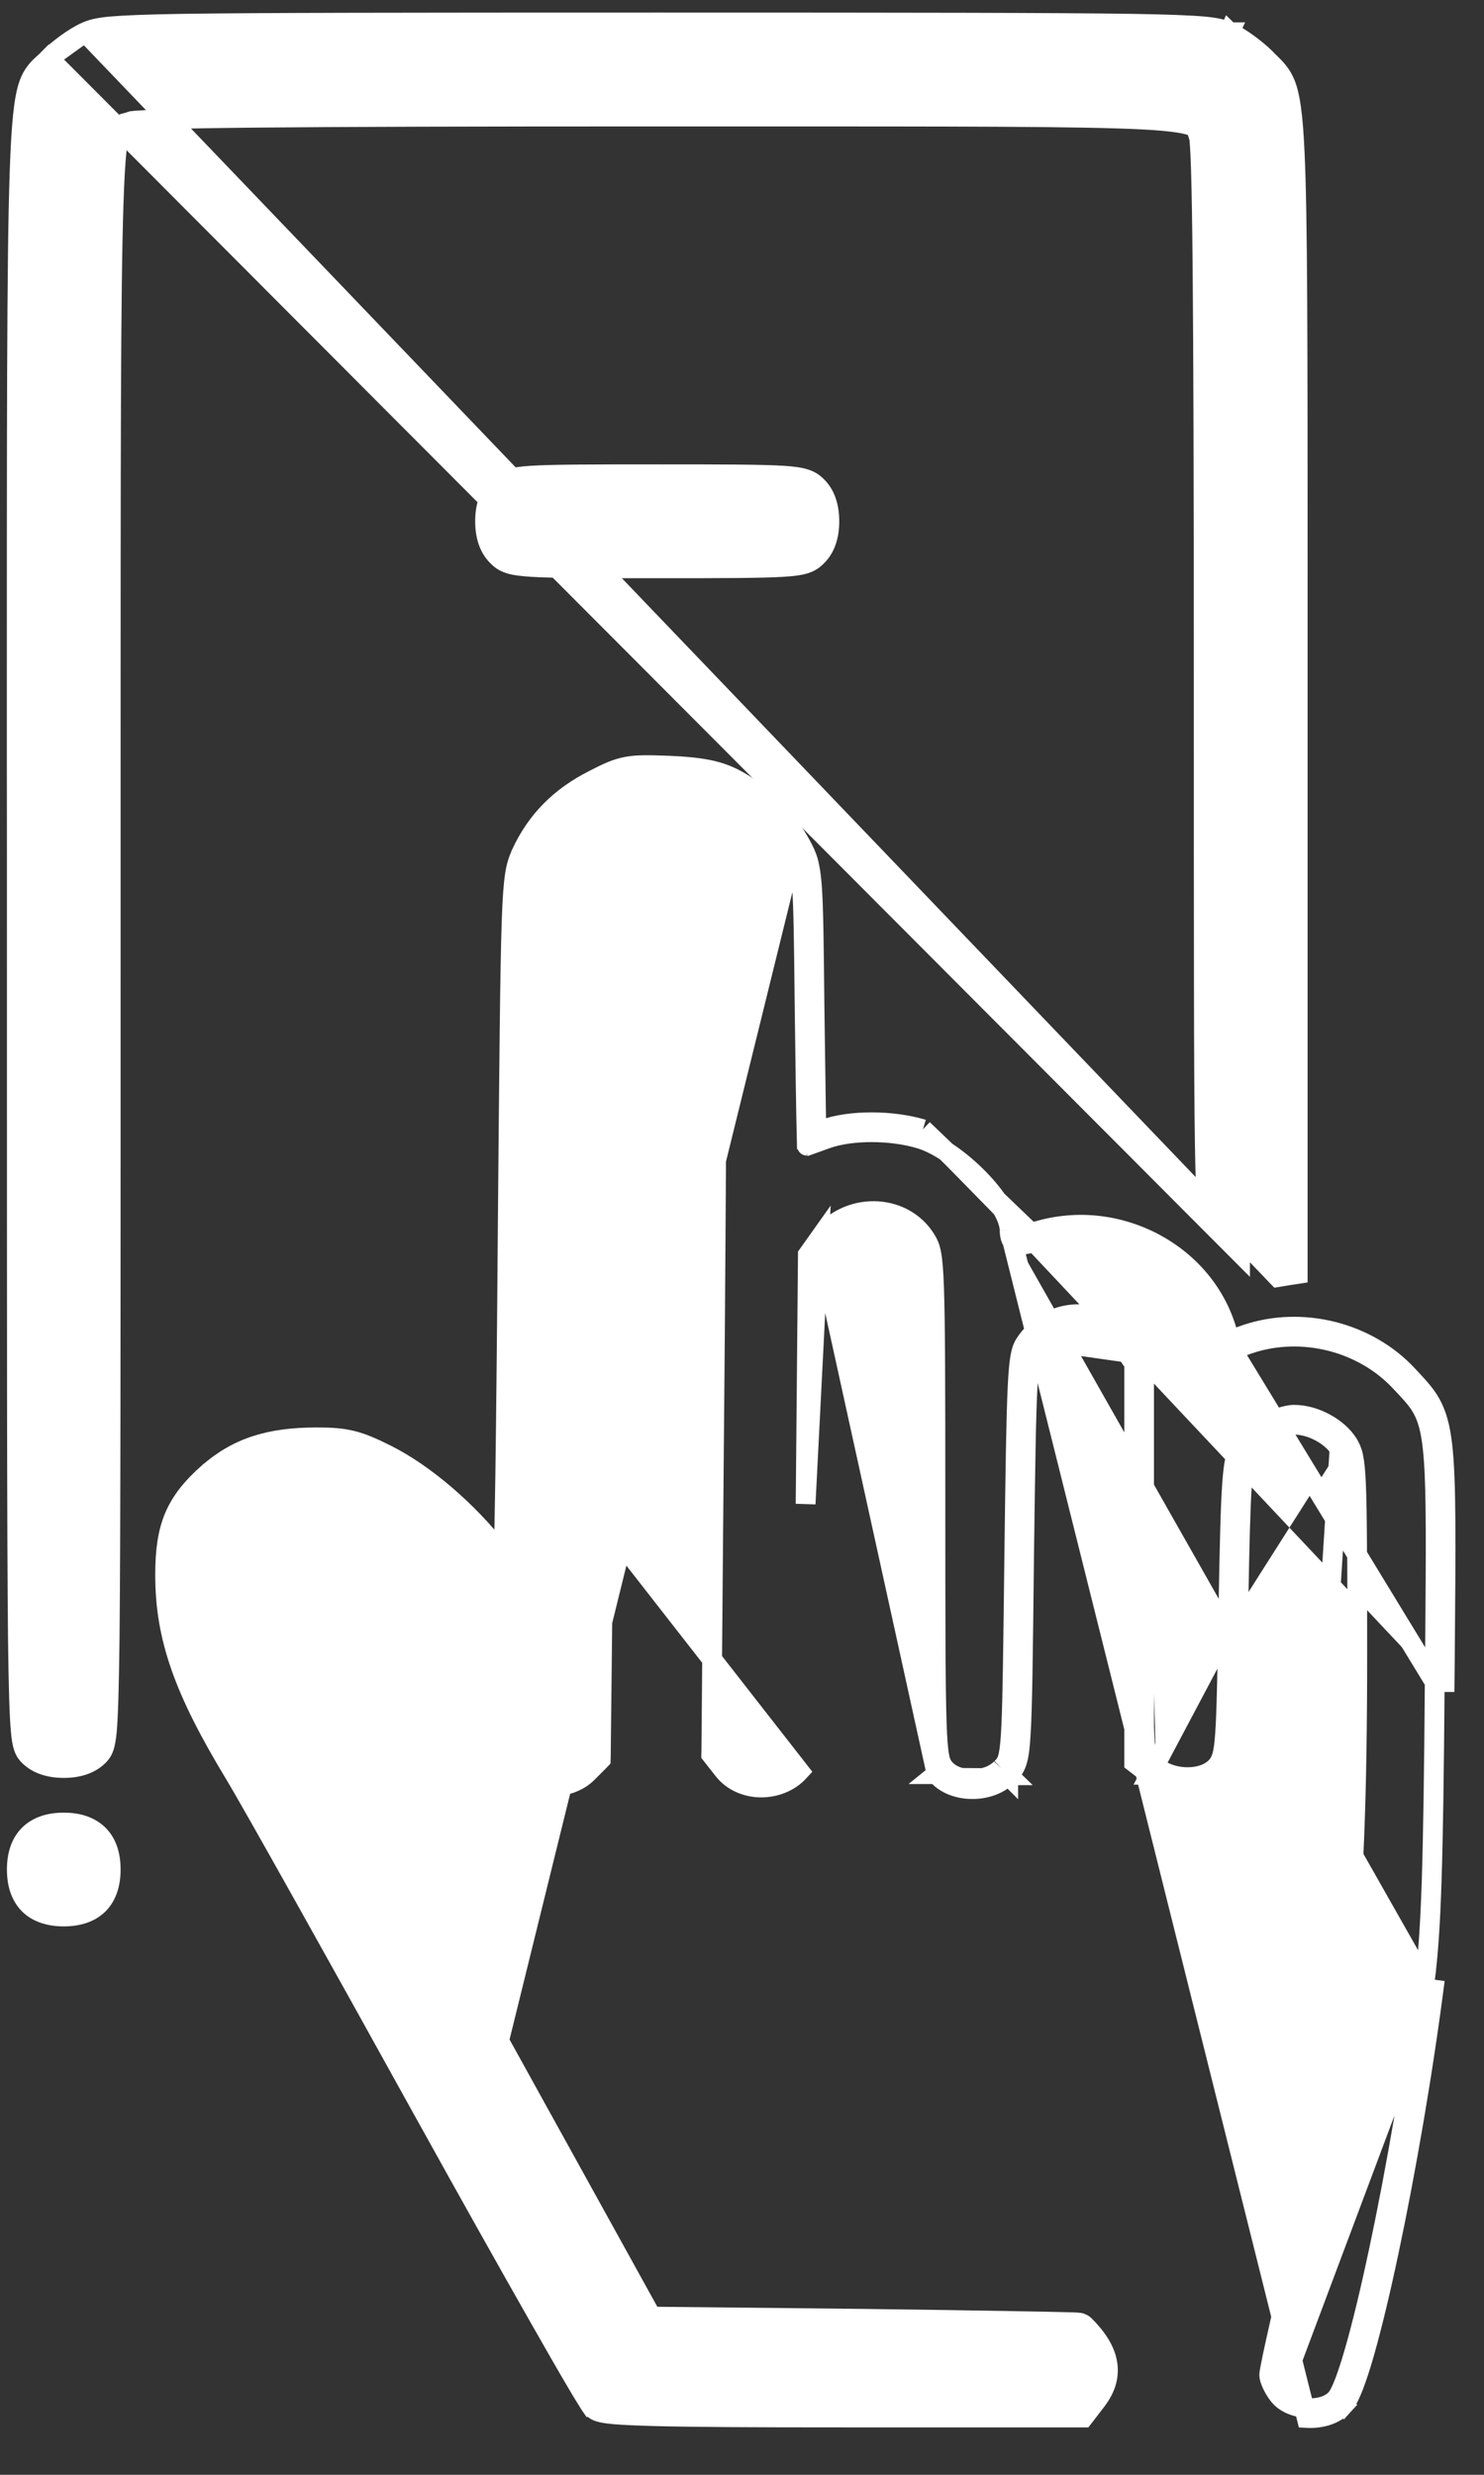 <svg width="15" height="25" viewBox="0 0 15 25" fill="none" xmlns="http://www.w3.org/2000/svg">
<rect x="0" y="0" width="15" height="25" fill="#333333" stroke="none"/>
<path d="M0.494 0.589L0.492 0.591C0.479 0.606 0.464 0.619 0.448 0.634C0.394 0.682 0.33 0.74 0.29 0.857C0.241 0.999 0.215 1.244 0.198 1.742C0.168 2.609 0.169 4.287 0.169 7.636C0.17 8.171 0.17 8.748 0.17 9.372V9.374C0.17 13.442 0.17 15.493 0.181 16.538C0.187 17.059 0.196 17.334 0.21 17.485C0.216 17.559 0.225 17.611 0.238 17.649C0.253 17.695 0.274 17.719 0.293 17.738C0.379 17.823 0.502 17.86 0.645 17.86C0.787 17.86 0.91 17.823 0.996 17.738C1.015 17.719 1.036 17.695 1.051 17.65C1.064 17.612 1.073 17.561 1.08 17.488C1.093 17.339 1.102 17.07 1.108 16.558C1.119 15.534 1.119 13.524 1.119 9.538V9.536C1.119 9.015 1.119 8.526 1.119 8.068C1.119 4.642 1.119 2.927 1.148 2.062C1.156 1.817 1.166 1.642 1.179 1.516C1.193 1.389 1.208 1.32 1.223 1.282C1.235 1.251 1.243 1.25 1.244 1.249L1.244 1.249C1.249 1.247 1.256 1.245 1.273 1.241L1.277 1.24C1.291 1.236 1.31 1.231 1.331 1.224C1.332 1.224 1.337 1.223 1.35 1.221C1.365 1.219 1.387 1.217 1.416 1.216C1.472 1.212 1.553 1.208 1.659 1.205C1.871 1.198 2.183 1.193 2.61 1.189C3.464 1.181 4.773 1.177 6.652 1.177C6.912 1.177 7.159 1.177 7.394 1.177C9.757 1.177 10.936 1.177 11.536 1.207C11.7 1.215 11.818 1.226 11.904 1.239C11.99 1.252 12.037 1.266 12.062 1.279C12.082 1.289 12.087 1.297 12.092 1.306C12.095 1.313 12.098 1.322 12.103 1.337C12.104 1.34 12.106 1.345 12.107 1.349C12.111 1.361 12.115 1.375 12.12 1.389C12.12 1.389 12.121 1.394 12.123 1.408C12.124 1.424 12.126 1.446 12.128 1.475C12.132 1.534 12.136 1.616 12.139 1.726C12.146 1.945 12.151 2.267 12.155 2.708C12.163 3.591 12.167 4.946 12.167 6.893V6.896C12.167 9.513 12.167 10.86 12.178 11.557C12.183 11.904 12.192 12.095 12.205 12.203C12.211 12.255 12.22 12.298 12.236 12.332C12.244 12.35 12.256 12.367 12.271 12.382C12.284 12.394 12.296 12.401 12.306 12.407C12.306 12.407 12.306 12.407 12.307 12.407L12.313 12.412C12.319 12.417 12.326 12.423 12.334 12.431C12.351 12.446 12.371 12.467 12.394 12.491C12.438 12.539 12.489 12.598 12.534 12.656C12.534 12.656 12.534 12.657 12.534 12.657L0.494 0.589ZM0.494 0.589C0.584 0.499 0.743 0.379 0.86 0.326M0.494 0.589L0.86 0.326M0.86 0.326C0.919 0.298 0.981 0.28 1.118 0.267C1.255 0.255 1.472 0.246 1.847 0.24C2.597 0.229 3.989 0.227 6.643 0.227C9.297 0.227 10.689 0.229 11.439 0.24C11.814 0.246 12.032 0.255 12.168 0.267C12.306 0.28 12.367 0.298 12.426 0.326M0.86 0.326L12.916 12.901L13.032 12.882L13.117 12.869V12.784V6.977C13.117 6.614 13.117 6.273 13.117 5.952C13.117 3.444 13.117 2.19 13.086 1.535C13.069 1.168 13.042 0.974 12.993 0.849C12.952 0.746 12.892 0.688 12.837 0.634C12.822 0.62 12.808 0.606 12.794 0.591L12.792 0.589L12.792 0.589C12.702 0.499 12.543 0.379 12.426 0.326M12.426 0.326C12.426 0.326 12.425 0.325 12.425 0.325L12.384 0.416L12.427 0.326C12.426 0.326 12.426 0.326 12.426 0.326Z" fill="white" stroke="white" stroke-width="0.2"/>
<path d="M4.903 5.266C4.903 5.124 4.94 5 5.026 4.914C5.055 4.885 5.089 4.857 5.149 4.838C5.203 4.821 5.273 4.811 5.375 4.805C5.581 4.792 5.949 4.791 6.643 4.791C7.337 4.791 7.706 4.792 7.911 4.805C8.013 4.811 8.084 4.821 8.137 4.838C8.197 4.857 8.231 4.885 8.26 4.914C8.346 5 8.383 5.124 8.383 5.266C8.383 5.409 8.346 5.532 8.26 5.618C8.231 5.648 8.197 5.676 8.137 5.695C8.084 5.712 8.013 5.721 7.911 5.727C7.706 5.74 7.337 5.741 6.643 5.741C5.949 5.741 5.581 5.74 5.375 5.727C5.273 5.721 5.203 5.712 5.149 5.695C5.089 5.676 5.055 5.648 5.026 5.618C4.94 5.532 4.903 5.409 4.903 5.266Z" fill="white" stroke="white" stroke-width="0.2"/>
<path d="M9.3 11.504C9.005 11.415 8.602 11.415 8.354 11.504C8.336 11.511 8.318 11.517 8.301 11.523C8.285 11.529 8.269 11.535 8.255 11.54C8.254 11.522 8.253 11.496 8.252 11.462C8.252 11.453 8.252 11.444 8.252 11.434M9.3 11.504L9.329 11.408C9.329 11.408 9.329 11.408 9.329 11.408M9.3 11.504C9.675 11.616 10.2 12.151 10.205 12.427M9.3 11.504L9.329 11.408C9.329 11.408 9.329 11.408 9.329 11.408M9.329 11.408C9.017 11.314 8.592 11.312 8.32 11.41L8.319 11.41L8.252 11.434M9.329 11.408L10.505 12.535C10.275 12.605 10.209 12.582 10.205 12.427M8.252 11.434L8.184 11.459L8.153 11.47C8.148 11.261 8.14 10.76 8.133 10.178M8.252 11.434C8.25 11.366 8.249 11.274 8.247 11.162C8.243 10.91 8.238 10.561 8.233 10.177M8.233 10.177C8.233 10.177 8.233 10.177 8.233 10.177L8.133 10.178M8.233 10.177C8.233 10.177 8.233 10.177 8.233 10.177L8.133 10.178M8.233 10.177C8.226 9.508 8.222 9.154 8.206 8.943C8.197 8.837 8.186 8.763 8.168 8.7C8.15 8.637 8.126 8.59 8.1 8.542C7.954 8.267 7.696 8.008 7.425 7.868L7.425 7.868C7.26 7.782 7.083 7.749 6.765 7.735L6.764 7.735C6.568 7.728 6.446 7.724 6.339 7.744C6.228 7.764 6.138 7.807 6.002 7.877C5.661 8.05 5.424 8.286 5.268 8.622L5.268 8.623L5.268 8.623C5.242 8.682 5.221 8.735 5.205 8.837C5.19 8.935 5.179 9.077 5.171 9.317C5.155 9.796 5.147 10.681 5.132 12.408L5.132 12.408C5.125 13.375 5.116 14.258 5.107 14.901C5.102 15.223 5.097 15.484 5.093 15.665C5.092 15.688 5.092 15.709 5.091 15.729C5.074 15.707 5.055 15.683 5.036 15.657L5.035 15.655L5.035 15.655C4.728 15.262 4.29 14.886 3.909 14.695C3.767 14.624 3.665 14.579 3.559 14.553C3.452 14.526 3.346 14.52 3.199 14.52C2.722 14.52 2.396 14.624 2.102 14.883L2.101 14.883C1.943 15.024 1.832 15.158 1.762 15.322C1.693 15.486 1.669 15.671 1.669 15.909C1.669 16.544 1.858 17.074 2.373 17.924L2.373 17.924C2.545 18.208 3.406 19.747 4.292 21.347C4.735 22.146 5.147 22.88 5.453 23.417C5.606 23.686 5.732 23.906 5.824 24.061C5.869 24.138 5.906 24.2 5.934 24.243C5.947 24.265 5.959 24.283 5.968 24.297C5.973 24.303 5.978 24.31 5.982 24.316C5.982 24.316 5.982 24.316 5.983 24.316C5.985 24.319 5.993 24.33 6.006 24.339L6.006 24.339C6.022 24.352 6.04 24.359 6.052 24.363C6.066 24.368 6.081 24.371 6.096 24.374C6.125 24.38 6.164 24.385 6.21 24.389C6.304 24.397 6.44 24.403 6.629 24.408C7.009 24.418 7.609 24.421 8.522 24.421H10.903H10.952L10.982 24.382L11.075 24.261C11.075 24.261 11.075 24.261 11.075 24.261C11.169 24.142 11.216 24.014 11.193 23.875C11.171 23.741 11.088 23.615 10.964 23.491C10.949 23.476 10.933 23.47 10.93 23.469L10.93 23.469C10.924 23.466 10.919 23.465 10.917 23.465C10.912 23.463 10.909 23.463 10.907 23.463C10.903 23.462 10.9 23.462 10.899 23.462L10.886 23.461C10.878 23.46 10.866 23.46 10.851 23.459C10.82 23.459 10.777 23.457 10.721 23.456C10.609 23.453 10.448 23.45 10.249 23.447C9.852 23.44 9.306 23.431 8.706 23.424L8.706 23.424L6.585 23.402L5.044 20.617L8.011 8.589C8.115 8.776 8.119 8.837 8.133 10.178M10.205 12.427L10.305 12.424C10.305 12.45 10.308 12.465 10.31 12.472C10.312 12.472 10.313 12.473 10.314 12.473C10.322 12.473 10.333 12.473 10.348 12.47C10.379 12.466 10.42 12.456 10.475 12.439L10.476 12.439C11.3 12.189 12.193 12.667 12.41 13.474C12.41 13.474 12.41 13.474 12.41 13.474L12.428 13.539L12.594 13.481L12.594 13.481L12.596 13.48C13.162 13.29 13.822 13.455 14.228 13.891C14.238 13.902 14.247 13.912 14.257 13.922C14.336 14.007 14.407 14.082 14.46 14.176C14.521 14.284 14.557 14.411 14.579 14.603C14.62 14.96 14.614 15.574 14.604 16.779C14.603 16.848 14.603 16.919 14.602 16.992C14.602 16.992 14.602 16.992 14.602 16.992L14.502 16.992M10.205 12.427L13.208 24.426C13.337 24.433 13.486 24.401 13.578 24.299L13.504 24.232L13.578 24.299C13.617 24.256 13.652 24.181 13.684 24.098C13.718 24.009 13.755 23.896 13.793 23.762C13.869 23.494 13.954 23.141 14.039 22.738C14.21 21.932 14.385 20.922 14.503 19.999M14.502 16.992C14.488 18.852 14.465 19.513 14.404 19.986M14.502 16.992C14.521 14.861 14.53 14.459 14.348 14.184C14.299 14.111 14.236 14.046 14.155 13.96C13.776 13.552 13.157 13.397 12.627 13.575L12.455 13.636L14.502 16.992ZM14.404 19.986L14.503 19.999M14.404 19.986C14.169 21.828 13.705 24.012 13.504 24.232C13.377 24.373 13.049 24.354 12.927 24.199M14.404 19.986L14.503 19.999C14.503 19.999 14.503 19.999 14.503 19.999M14.503 19.999L12.927 24.199M12.927 24.199C12.871 24.129 12.829 24.035 12.829 23.993C12.829 23.946 12.913 23.567 13.012 23.145C13.579 20.802 13.719 19.517 13.719 16.71C13.719 14.812 13.715 14.733 13.626 14.583C13.523 14.419 13.288 14.292 13.082 14.292C12.909 14.292 12.623 14.466 12.529 14.63C12.454 14.752 12.44 14.948 12.417 16.242M12.927 24.199L13.54 14.635M12.417 16.242L12.517 16.244M12.417 16.242L12.517 16.244C12.517 16.244 12.517 16.244 12.517 16.244M12.417 16.242C12.393 17.605 12.389 17.727 12.304 17.835C12.182 17.985 11.868 17.994 11.686 17.849M12.517 16.244C12.528 15.596 12.538 15.226 12.553 15.003C12.569 14.778 12.591 14.72 12.614 14.682L12.616 14.679L12.616 14.679C12.651 14.618 12.73 14.544 12.828 14.485C12.926 14.425 13.022 14.392 13.082 14.392C13.166 14.392 13.26 14.418 13.345 14.464C13.431 14.51 13.5 14.571 13.54 14.635M12.517 16.244L11.624 17.928L11.625 17.928L11.686 17.849M13.54 14.635C13.54 14.635 13.54 14.634 13.54 14.634L13.626 14.583L13.541 14.636C13.541 14.636 13.541 14.635 13.54 14.635ZM11.686 17.849L11.623 17.927L11.503 17.835L11.464 17.805V17.756V15.75V13.775M11.686 17.849L11.564 17.756V15.75V13.744M11.564 13.744L11.481 13.8L11.464 13.775M11.564 13.744H11.464V13.775M11.564 13.744L11.456 13.585C11.184 13.177 10.622 13.172 10.359 13.575M11.464 13.775L11.373 13.641L11.373 13.64C11.139 13.29 10.665 13.29 10.443 13.63M10.443 13.63C10.443 13.629 10.444 13.629 10.444 13.629L10.359 13.575M10.443 13.63C10.422 13.662 10.401 13.715 10.386 14.013C10.371 14.306 10.363 14.813 10.351 15.732M10.443 13.63C10.443 13.63 10.443 13.63 10.443 13.63L10.359 13.575M10.359 13.575C10.284 13.692 10.275 13.894 10.252 15.731M10.351 15.732L10.351 15.732L10.252 15.731M10.351 15.732L10.351 15.74C10.34 16.745 10.334 17.253 10.317 17.522C10.309 17.655 10.298 17.741 10.278 17.801C10.255 17.87 10.221 17.904 10.192 17.933L10.191 17.933M10.351 15.732L10.252 15.731M10.252 15.731C10.23 17.576 10.228 17.739 10.147 17.836C10.139 17.845 10.13 17.854 10.12 17.863M10.191 17.933C10.192 17.933 10.192 17.933 10.192 17.933L10.12 17.863M10.191 17.933C10.095 18.033 9.952 18.075 9.822 18.073C9.693 18.072 9.552 18.027 9.467 17.922M10.191 17.933L10.191 17.934L10.12 17.863M10.12 17.863C9.975 18.013 9.666 18.009 9.544 17.859M9.467 17.922L9.544 17.859M9.467 17.922C9.466 17.922 9.466 17.922 9.466 17.922L9.544 17.859M9.467 17.922L8.279 12.516M9.544 17.859C9.46 17.756 9.455 17.634 9.455 15.211C9.455 12.779 9.45 12.671 9.361 12.525C9.127 12.141 8.55 12.137 8.279 12.516M3.602 15.548C4.07 15.848 4.651 16.593 5.078 17.442L4.988 17.486C5.046 17.602 5.11 17.713 5.166 17.799C5.194 17.842 5.221 17.881 5.244 17.911C5.256 17.926 5.268 17.939 5.279 17.951C5.29 17.962 5.304 17.976 5.322 17.986L5.327 17.99L5.327 17.99C5.424 18.04 5.539 18.056 5.645 18.043C5.751 18.031 5.858 17.988 5.936 17.911L6.044 17.803L6.072 17.774L6.073 17.733L6.101 15.231L4.988 17.486C4.565 16.645 3.994 15.919 3.548 15.633M3.602 15.548L3.549 15.633C3.549 15.633 3.548 15.633 3.548 15.633M3.602 15.548C3.264 15.337 2.753 15.389 2.613 15.647C2.444 15.97 2.664 16.692 3.194 17.526L3.548 15.633M3.602 15.548L3.548 15.633C3.548 15.633 3.548 15.633 3.548 15.633M8.279 12.516L8.166 12.675L8.143 15.192L8.279 12.516ZM8.251 11.541C8.197 11.561 8.16 11.574 8.157 11.574C8.156 11.574 8.154 11.539 8.153 11.474C8.154 11.474 8.155 11.474 8.157 11.474C8.194 11.474 8.218 11.494 8.229 11.505C8.239 11.515 8.244 11.526 8.247 11.53C8.249 11.534 8.25 11.538 8.251 11.541ZM8.08 17.893C7.977 18.006 7.83 18.058 7.69 18.057C7.551 18.056 7.407 18 7.314 17.883L7.314 17.883L7.211 17.752L7.189 17.724L7.19 17.689L7.227 13.401C7.241 11.409 7.248 10.335 7.243 9.741C7.24 9.443 7.233 9.269 7.224 9.162C7.214 9.054 7.202 9.024 7.192 9.006L7.192 9.005C7.118 8.865 6.976 8.767 6.816 8.732C6.656 8.697 6.492 8.727 6.375 8.825L6.31 8.748C6.039 8.978 6.034 9.011 6.034 10.951C6.034 11.926 6.02 13.852 6.001 15.23L8.08 17.893Z" fill="white" stroke="white" stroke-width="0.2"/>
<path d="M0.17 18.886C0.17 18.743 0.207 18.62 0.293 18.534C0.379 18.448 0.502 18.411 0.644 18.411C0.785 18.411 0.908 18.447 0.996 18.534C1.084 18.622 1.119 18.745 1.119 18.886C1.119 19.028 1.082 19.151 0.996 19.238C0.91 19.323 0.787 19.36 0.644 19.36C0.502 19.36 0.379 19.323 0.293 19.238C0.207 19.151 0.17 19.028 0.17 18.886Z" fill="white" stroke="white" stroke-width="0.2"/>
</svg>
